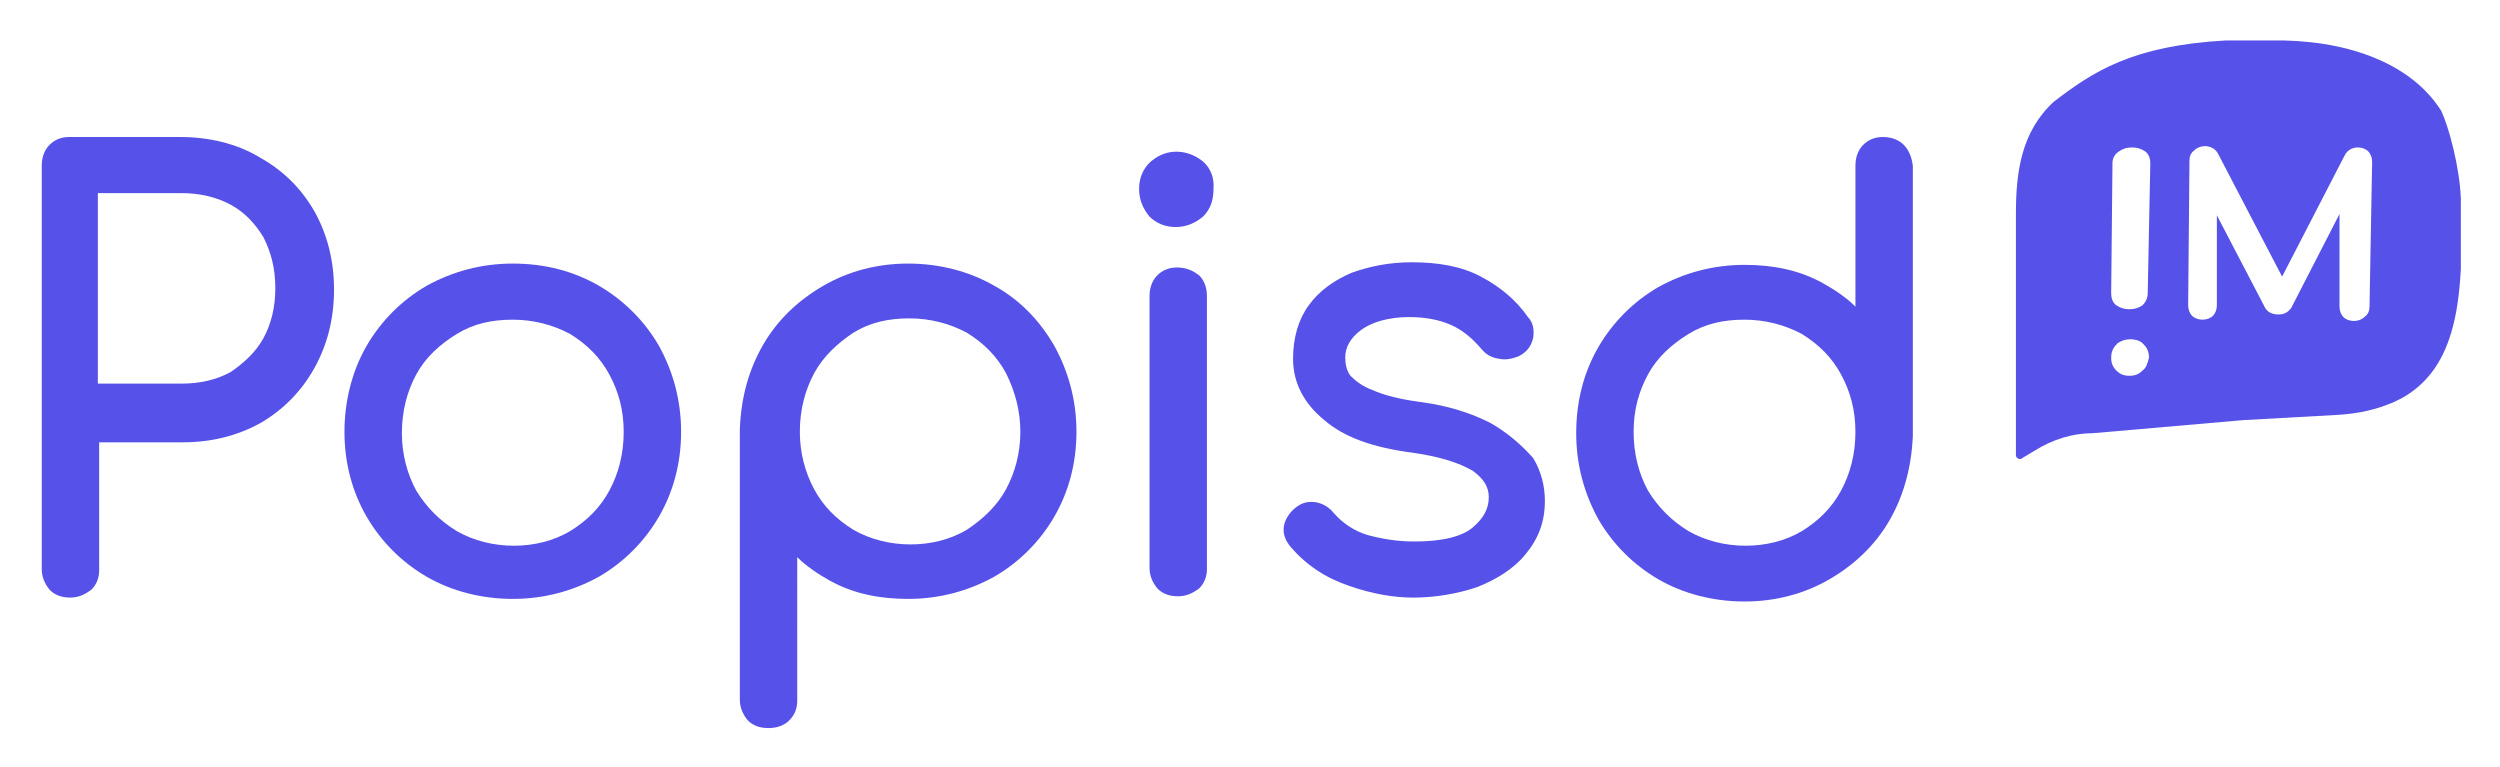 <?xml version="1.0" encoding="utf-8"?>
<!-- Generator: Adobe Illustrator 27.4.1, SVG Export Plug-In . SVG Version: 6.00 Build 0)  -->
<svg version="1.1" id="Calque_1" xmlns="http://www.w3.org/2000/svg" xmlns:xlink="http://www.w3.org/1999/xlink" x="0px" y="0px"
	 viewBox="0 0 191.6 58.8" style="enable-background:new 0 0 191.6 58.8;" xml:space="preserve">
<style type="text/css">
	.st0{fill:#5651E8;}
</style>
<g>
	<path class="st0" d="M19.8,12c-1.7-1-3.8-1.5-6-1.5H5.3c-0.6,0-1.1,0.2-1.5,0.6c-0.3,0.3-0.6,0.8-0.6,1.6v30.9
		c0,0.6,0.2,1.1,0.6,1.6c0.4,0.4,0.9,0.6,1.6,0.6c0.8,0,1.3-0.4,1.6-0.6c0.4-0.4,0.6-0.9,0.6-1.5v-9.8h6.4c2.2,0,4.2-0.5,6-1.5
		c1.7-1,3.1-2.4,4.1-4.2c1-1.8,1.5-3.8,1.5-6c0-2.2-0.5-4.2-1.5-6C23,14.3,21.6,13,19.8,12z M21.1,22.1c0,1.4-0.3,2.7-0.9,3.8
		c-0.6,1.1-1.5,1.9-2.5,2.6c-1.1,0.6-2.3,0.9-3.8,0.9H7.5V14.8h6.4c1.4,0,2.7,0.3,3.8,0.9c1.1,0.6,1.9,1.5,2.5,2.5
		C20.8,19.4,21.1,20.6,21.1,22.1z"/>
	<path class="st0" d="M45.9,21.9c-1.9-1.1-4.1-1.7-6.6-1.7c-2.4,0-4.6,0.6-6.6,1.7c-1.9,1.1-3.5,2.7-4.6,4.6
		c-1.1,1.9-1.7,4.2-1.7,6.6c0,2.4,0.6,4.6,1.7,6.5c1.1,1.9,2.7,3.5,4.6,4.6c1.9,1.1,4.2,1.7,6.6,1.7c2.4,0,4.6-0.6,6.6-1.7
		c1.9-1.1,3.5-2.7,4.6-4.6c1.1-1.9,1.7-4.1,1.7-6.5c0-2.4-0.6-4.6-1.7-6.6C49.4,24.6,47.8,23,45.9,21.9z M47.8,33.1
		c0,1.7-0.4,3.2-1.1,4.5c-0.7,1.3-1.7,2.3-3,3.1c-2.5,1.5-6.1,1.5-8.7,0c-1.3-0.8-2.3-1.8-3.1-3.1c-0.7-1.3-1.1-2.8-1.1-4.4
		c0-1.7,0.4-3.2,1.1-4.5c0.7-1.3,1.8-2.3,3.1-3.1c1.3-0.8,2.7-1.1,4.3-1.1c1.6,0,3.1,0.4,4.4,1.1c1.3,0.8,2.3,1.8,3,3.1
		C47.4,30,47.8,31.4,47.8,33.1z"/>
	<path class="st0" d="M76.2,21.9c-1.9-1.1-4.2-1.7-6.6-1.7c-2.4,0-4.6,0.6-6.5,1.7c-1.9,1.1-3.5,2.6-4.6,4.5c-1.1,1.9-1.7,4-1.8,6.5
		v20.7c0,0.6,0.2,1.1,0.6,1.6c0.4,0.4,0.9,0.6,1.6,0.6c0.8,0,1.3-0.3,1.6-0.6c0.4-0.4,0.6-0.9,0.6-1.5V42.7c0.7,0.7,1.6,1.3,2.5,1.8
		c1.8,1,3.8,1.4,6,1.4c2.4,0,4.6-0.6,6.6-1.7c1.9-1.1,3.5-2.7,4.6-4.6c1.1-1.9,1.7-4.1,1.7-6.5c0-2.4-0.6-4.6-1.7-6.6
		C79.7,24.6,78.2,23,76.2,21.9z M78.2,33.1c0,1.6-0.4,3.1-1.1,4.4c-0.7,1.3-1.8,2.3-3,3.1c-2.5,1.5-6.1,1.5-8.7,0
		c-1.3-0.8-2.3-1.8-3-3.1c-0.7-1.3-1.1-2.8-1.1-4.4c0-1.7,0.4-3.2,1.1-4.5c0.7-1.3,1.8-2.3,3-3.1c1.3-0.8,2.7-1.1,4.3-1.1
		c1.6,0,3.1,0.4,4.4,1.1c1.3,0.8,2.3,1.8,3,3.1C77.8,30,78.2,31.5,78.2,33.1z"/>
	<path class="st0" d="M92.1,12.3c-1.2-0.9-2.7-0.9-3.8,0c-0.4,0.3-1,1-1,2.2c0,0.8,0.3,1.5,0.8,2.1c0.5,0.5,1.2,0.8,2,0.8
		c0.8,0,1.5-0.3,2.1-0.8c0.6-0.6,0.8-1.3,0.8-2.1C93.1,13.3,92.5,12.6,92.1,12.3z"/>
	<path class="st0" d="M90.2,20.5c-0.6,0-1.1,0.2-1.5,0.6c-0.3,0.3-0.6,0.8-0.6,1.6v20.8c0,0.6,0.2,1.1,0.6,1.6
		c0.4,0.4,0.9,0.6,1.6,0.6c0.8,0,1.3-0.4,1.6-0.6c0.4-0.4,0.6-0.9,0.6-1.5V22.7c0-0.8-0.3-1.3-0.6-1.6C91.5,20.8,91,20.5,90.2,20.5z
		"/>
	<path class="st0" d="M114.2,32.4c-1.4-0.7-3.1-1.3-5.4-1.6c-1.5-0.2-2.7-0.5-3.6-0.9c-0.8-0.3-1.3-0.7-1.7-1.1
		c-0.3-0.4-0.4-0.9-0.4-1.4c0-0.8,0.4-1.5,1.2-2.1c0.8-0.6,2.1-1,3.7-1c1.2,0,2.3,0.2,3.2,0.6c0.9,0.4,1.6,1,2.3,1.8
		c0.4,0.5,0.8,0.7,1.4,0.8c0.5,0.1,1,0,1.5-0.2c0.8-0.4,1-1,1.1-1.4c0.1-0.6,0-1.2-0.4-1.6c-0.9-1.3-2.1-2.3-3.6-3.1
		c-1.5-0.8-3.3-1.1-5.3-1.1c-1.7,0-3.2,0.3-4.6,0.8c-1.4,0.6-2.5,1.4-3.3,2.5c-0.8,1.1-1.2,2.5-1.2,4.1c0,1.8,0.8,3.4,2.4,4.7
		c1.5,1.3,3.7,2.1,6.8,2.5c2.1,0.3,3.6,0.8,4.6,1.4c0.8,0.6,1.2,1.2,1.2,2c0,0.9-0.4,1.6-1.2,2.3c-0.8,0.7-2.3,1.1-4.5,1.1
		c-1.3,0-2.5-0.2-3.6-0.5c-1-0.3-1.9-0.9-2.6-1.7c-0.3-0.4-0.8-0.7-1.3-0.8c-0.6-0.1-1.1,0-1.6,0.4c-0.5,0.4-0.8,0.9-0.9,1.4
		c-0.1,0.6,0.1,1.1,0.5,1.6c1.2,1.4,2.7,2.4,4.5,3c1.7,0.6,3.4,0.9,4.9,0.9c1.7,0,3.4-0.3,4.9-0.8c1.5-0.6,2.8-1.4,3.7-2.5
		c1-1.2,1.5-2.5,1.5-4.1c0-1.2-0.3-2.3-0.9-3.3C116.6,34.1,115.6,33.2,114.2,32.4z"/>
	<path class="st0" d="M145.9,11.1c-0.3-0.3-0.8-0.6-1.6-0.6c-0.6,0-1.1,0.2-1.5,0.6c-0.3,0.3-0.6,0.8-0.6,1.6v10.8
		c-0.7-0.7-1.6-1.3-2.5-1.8c-1.8-1-3.8-1.4-6-1.4c-2.4,0-4.6,0.6-6.6,1.7c-1.9,1.1-3.5,2.7-4.6,4.6c-1.1,1.9-1.7,4.1-1.7,6.6
		c0,2.4,0.6,4.6,1.7,6.6c1.1,1.9,2.7,3.5,4.6,4.6c1.9,1.1,4.2,1.7,6.6,1.7c2.4,0,4.6-0.6,6.5-1.7c1.9-1.1,3.5-2.6,4.6-4.5
		c1.1-1.9,1.7-4.1,1.8-6.5V12.7C146.5,11.9,146.2,11.4,145.9,11.1z M142.2,33.1c0,1.7-0.4,3.2-1.1,4.5c-0.7,1.3-1.7,2.3-3,3.1
		c-2.5,1.5-6.1,1.5-8.7,0c-1.3-0.8-2.3-1.8-3.1-3.1c-0.7-1.3-1.1-2.8-1.1-4.5c0-1.7,0.4-3.1,1.1-4.4c0.7-1.3,1.8-2.3,3.1-3.1
		c1.3-0.8,2.7-1.1,4.3-1.1c1.6,0,3.1,0.4,4.4,1.1c1.3,0.8,2.3,1.8,3,3.1S142.2,31.4,142.2,33.1z"/>
</g>
<g>
	<g>
		<path class="st0" d="M187.1,8.5c-2.4-3.8-7.5-5.5-13.1-5.4l-3.4,0c-7.2,0.4-10.2,2.4-13.2,4.7c-2.5,2.3-2.9,5.4-2.9,8.6l0,18.5
			c0,0.2,0.3,0.4,0.5,0.2l1-0.6c1.3-0.8,2.8-1.3,4.4-1.3c0,0,0,0,0,0l11.5-1c1.9-0.1,5.3-0.3,7.2-0.4c1.7-0.1,3-0.4,4.4-1
			c0.2-0.1,0.4-0.2,0.6-0.3c0.9-0.5,1.7-1.2,2.3-2c1.2-1.6,2-3.9,2.2-7.9l0-5.4C188.5,12.8,187.7,9.8,187.1,8.5z M164.2,28.4
			c-0.3,0.3-0.6,0.4-1,0.4c-0.4,0-0.7-0.1-1-0.4c-0.3-0.3-0.4-0.6-0.4-1c0-0.6,0.3-0.9,0.5-1.1c0.3-0.2,0.6-0.3,1-0.3l0,0h0
			c0.3,0,0.7,0.1,0.9,0.3c0.2,0.2,0.5,0.5,0.5,1.1C164.6,27.8,164.5,28.2,164.2,28.4z M164.6,22.5c0,0.4-0.2,0.7-0.4,0.9
			c-0.3,0.2-0.6,0.3-1,0.3c-0.4,0-0.7-0.1-1-0.3c-0.3-0.2-0.4-0.6-0.4-0.9l0.1-10c0-0.4,0.2-0.7,0.5-0.9c0.3-0.2,0.6-0.3,1-0.3h0h0
			c0.4,0,0.7,0.1,1,0.3c0.3,0.2,0.4,0.6,0.4,0.9L164.6,22.5z M181.6,23.5c0,0.3-0.1,0.6-0.4,0.8c-0.2,0.2-0.5,0.3-0.8,0.3
			c0,0,0,0,0,0c-0.3,0-0.6-0.1-0.8-0.3c-0.2-0.2-0.3-0.5-0.3-0.8l0-7.1l-3.7,7.2c-0.3,0.4-0.6,0.5-1,0.5c0,0,0,0,0,0
			c-0.5,0-0.9-0.2-1.1-0.7l-3.6-6.9l0,6.9c0,0.3-0.1,0.6-0.3,0.8c-0.2,0.2-0.5,0.3-0.8,0.3h0c-0.3,0-0.6-0.1-0.8-0.3
			c-0.2-0.2-0.3-0.5-0.3-0.8l0.1-11.1c0-0.3,0.1-0.6,0.4-0.8c0.2-0.2,0.5-0.3,0.8-0.3c0.4,0,0.8,0.2,1,0.6l4.9,9.4l4.8-9.3
			c0.2-0.4,0.6-0.6,1-0.6c0,0,0,0,0,0c0.3,0,0.6,0.1,0.8,0.3c0.2,0.2,0.3,0.5,0.3,0.8L181.6,23.5z"/>
	</g>
</g>
</svg>
